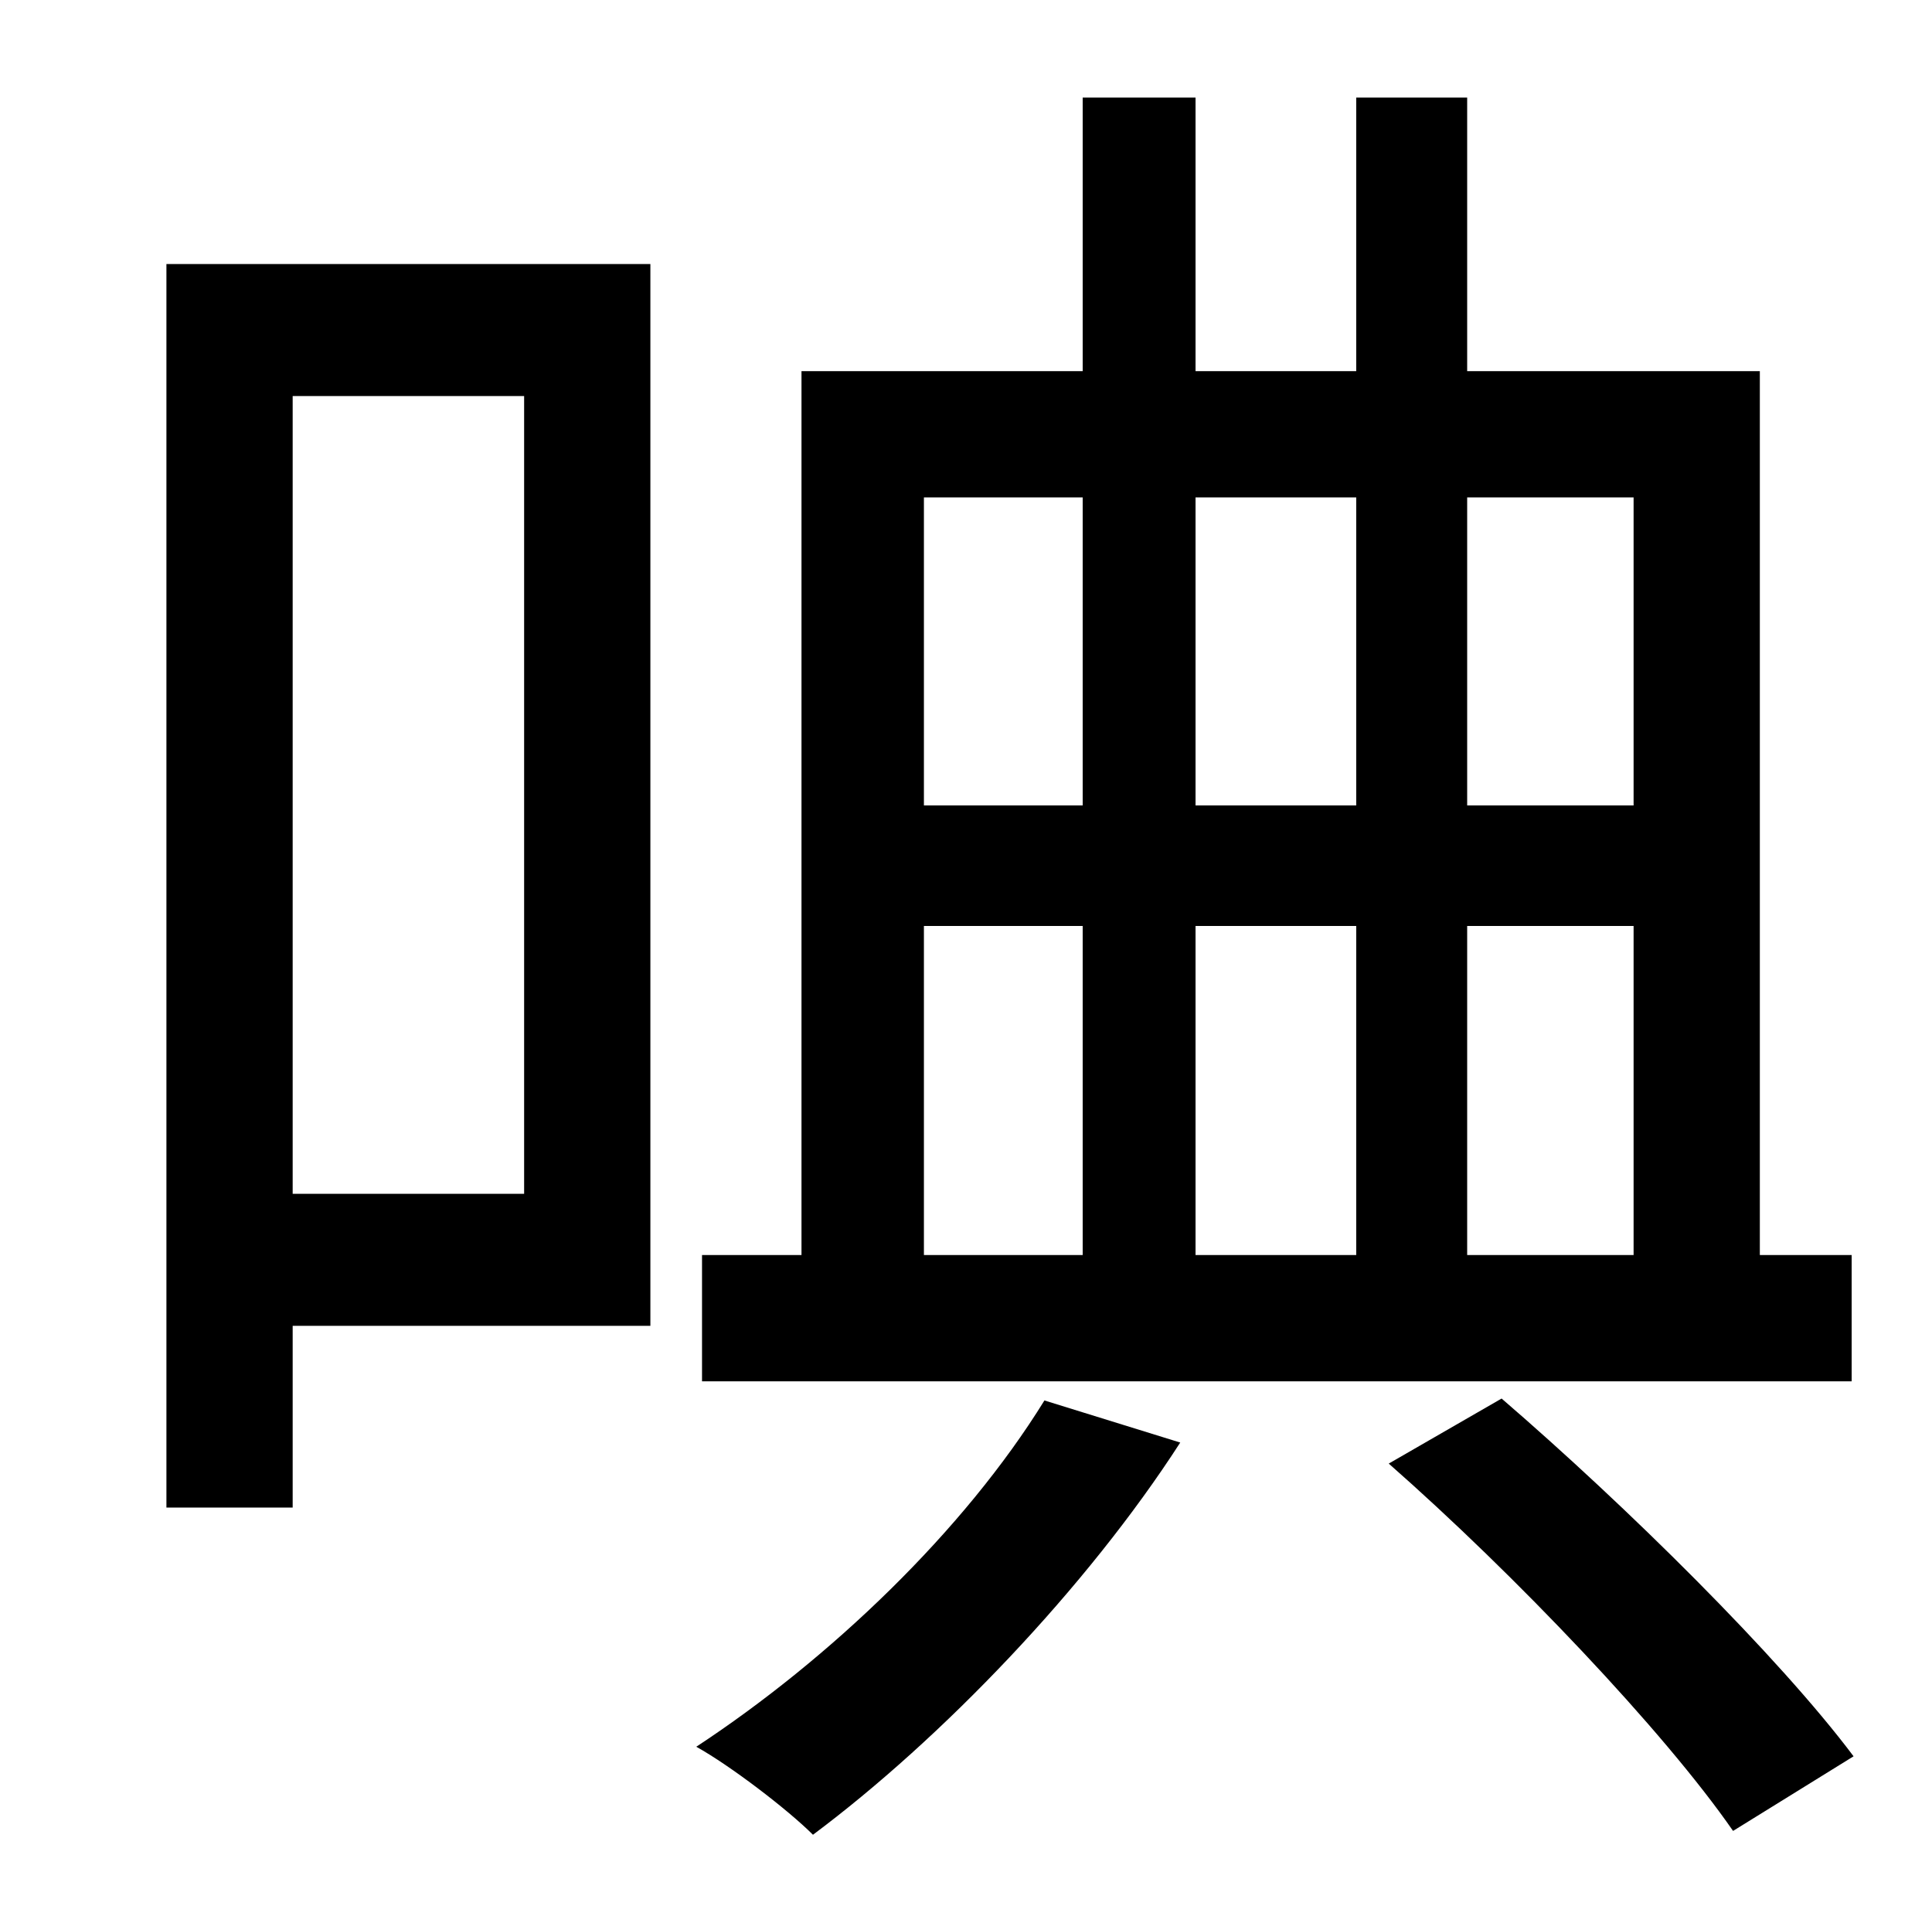 <?xml version="1.0" standalone="no"?>
<!DOCTYPE svg PUBLIC "-//W3C//DTD SVG 1.1//EN" "http://www.w3.org/Graphics/SVG/1.1/DTD/svg11.dtd" >
<svg xmlns="http://www.w3.org/2000/svg" xmlns:xlink="http://www.w3.org/1999/xlink" version="1.1" viewBox="-10 0 1010 1000">
   <path fill="currentColor"
d="M473 484v172h83v-172h-83zM556 260h-83v161h83v-161zM699 260h-84v161h84v-161zM844 260h-87v161h87v-161zM699 656v-172h-84v172h84zM757 484v172h87v-172h-87zM958 656v66h-601v-66h52v-462h147v-143h59v143h84v-143h58v143h153v462h48zM264 207h-121v417h121v-417z
M330 138v555h-187v95h-66v-650h253zM536 732l71 22c-49 76 -125 155 -192 205c-13 -13 -43 -36 -61 -46c70 -46 140 -113 182 -181zM716 765l59 -34c65 56 145 135 184 187l-63 39c-36 -52 -114 -134 -180 -192z" />
</svg>

